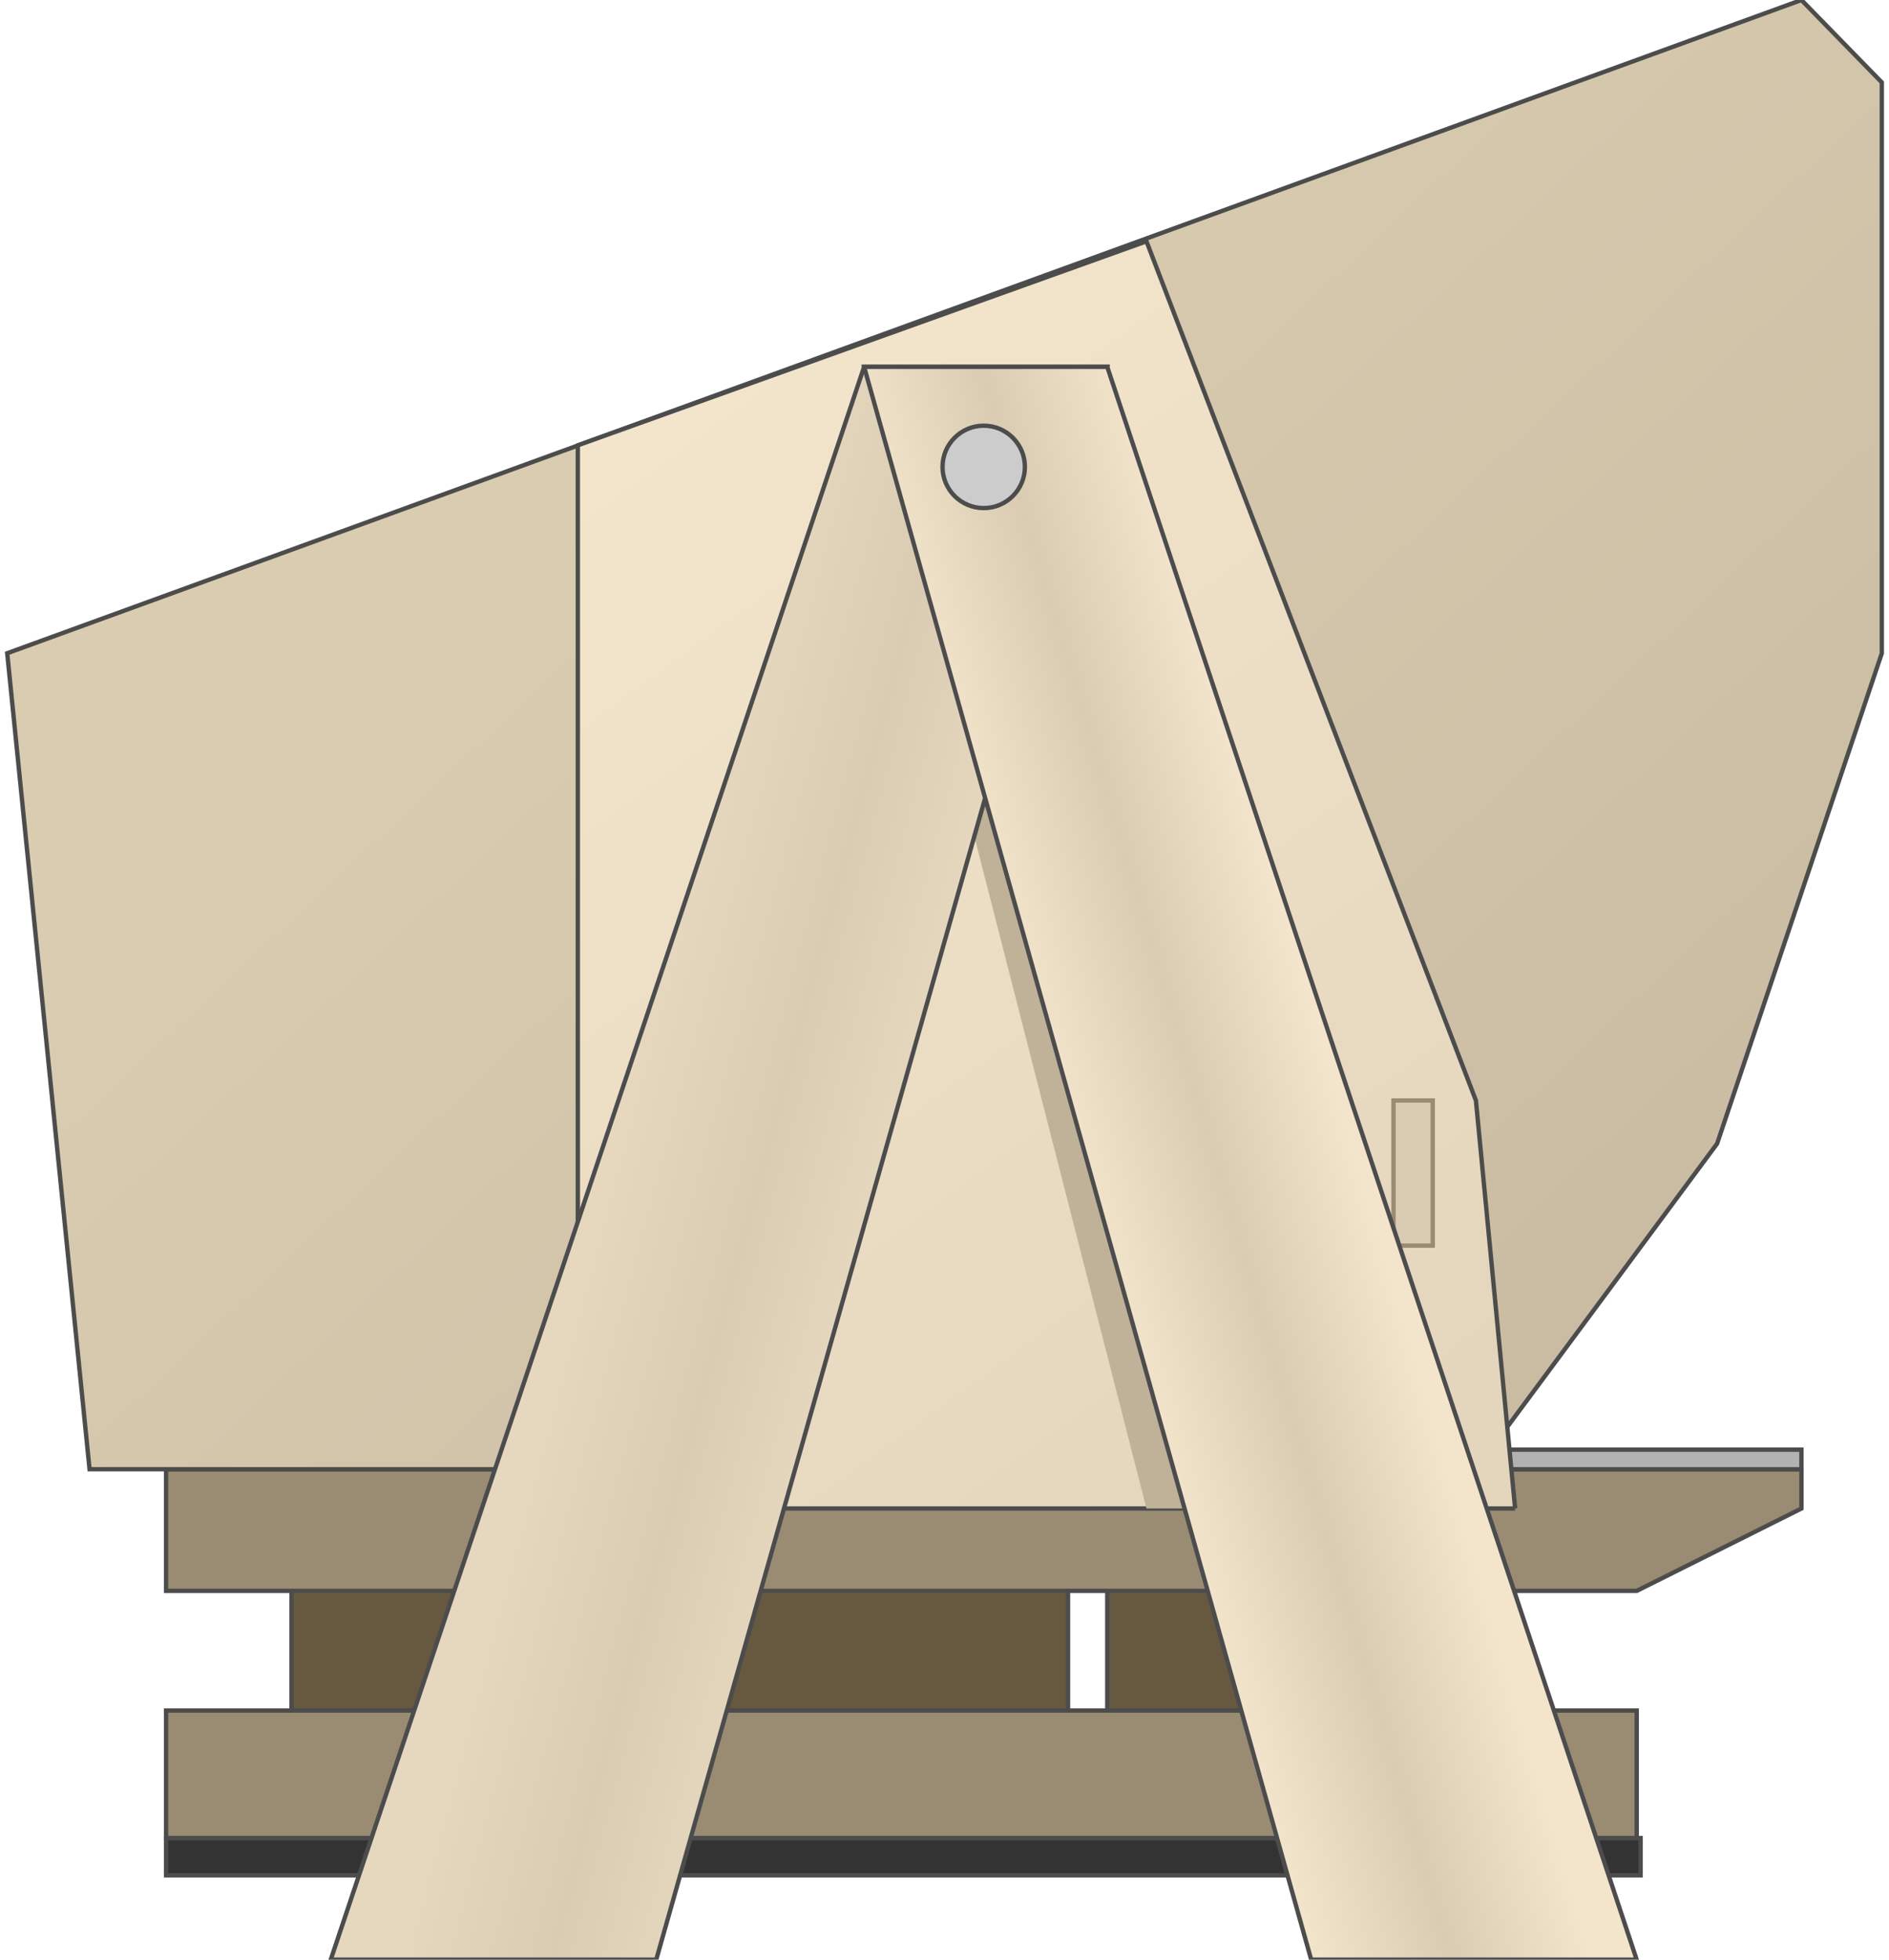 <!DOCTYPE svg PUBLIC "-//W3C//DTD SVG 1.1//EN" "http://www.w3.org/Graphics/SVG/1.1/DTD/svg11.dtd"><svg version="1.1" xmlns="http://www.w3.org/2000/svg" xmlns:xlink="http://www.w3.org/1999/xlink" width="108px" height="112px" viewBox="0 0 107.654 112.5" enable-background="new 0 0 107.654 112.5" xml:space="preserve">
<g id="Group_Base">
	<path fill="#333333" stroke="#4C4C4C" stroke-width="0.25" d="M9.122,107.656h84.682v-2.14H9.122V107.656z" />
</g>
<g id="Group_Connectors">
	<path fill="#665940" stroke="#4C4C4C" stroke-width="0.25" d="M16.328,84.346h44.593v13.852H16.328V84.346z" />
	<path fill="#665940" stroke="#4C4C4C" stroke-width="0.25" d="M84.345,84.346H63.174v13.852h21.171V84.346z" />
</g>
<g id="Group_Supporters">
	<path fill="#998C73" stroke="#4C4C4C" stroke-width="0.25" d="M9.122,84.346h93.917v2.252l-9.46,4.73H9.122V84.346z" />
	<path fill="#998C73" stroke="#4C4C4C" stroke-width="0.25" d="M9.122,98.197h84.457v7.319H9.122V98.197z" />
</g>
<g id="Group_Body">
	<linearGradient id="SVGID_1_" gradientUnits="userSpaceOnUse" x1="88.076" y1="78.564" x2="36.955" y2="24.01">
		<stop offset="0" style="stop-color:#CABCA3" />
		<stop offset="1" style="stop-color:#D9CCB0" />
	</linearGradient>
	<path fill="url(#SVGID_1_)" d="M84.345,84.346l13.851-18.693l9.459-28.152V4.731l-4.616-4.73L0,37.5l4.729,46.845H84.345z" />
	<path fill="none" stroke="#4C4C4C" stroke-width="0.25" d="M84.345,84.346l13.851-18.693l9.459-28.152V4.731l-4.616-4.73L0,37.5   l4.729,46.845H84.345" />
</g>
<g id="Group_Stripe">
	<path fill="#B2B2B2" stroke="#4C4C4C" stroke-width="0.25" d="M84.345,84.346h18.693V83.22H84.345V84.346z" />
</g>
<g id="Group_Main">
	<linearGradient id="SVGID_2_" gradientUnits="userSpaceOnUse" x1="75.242" y1="86.078" x2="32.42" y2="27.356">
		<stop offset="0" style="stop-color:#E3D6BD" />
		<stop offset="1" style="stop-color:#F2E5CC" />
	</linearGradient>
	<path fill="url(#SVGID_2_)" d="M86.597,86.598l-2.252-23.422L65.426,13.853L32.769,25.564v61.034H86.597z" />
	<path fill="none" stroke="#4C4C4C" stroke-width="0.25" d="M86.597,86.598l-2.252-23.422L65.426,13.853L32.769,25.564v61.034   H86.597" />
</g>
<g id="Group_Controller">
	<path fill="#D9CCB3" stroke="#998C73" stroke-width="0.25" d="M79.614,63.176h2.252v8.332h-2.252V63.176z" />
</g>
<g id="Group_Frame">
	<path fill="#BFB299" d="M84.345,86.598L63.174,23.312H49.21l16.215,63.286H84.345z" />
	<linearGradient id="SVGID_3_" gradientUnits="userSpaceOnUse" x1="34.658" y1="65.115" x2="50.649" y2="69.393">
		<stop offset="0" style="stop-color:#E5D8BF" />
		<stop offset="0.54" style="stop-color:#D9CCB3" />
		<stop offset="0.99" style="stop-color:#E5D8BF" />
	</linearGradient>
	<path fill="url(#SVGID_3_)" stroke="#4C4C4C" stroke-width="0.25" d="M37.273,112.498l25.9-91.438H49.21l-30.63,91.438H37.273z" />
	<linearGradient id="SVGID_4_" gradientUnits="userSpaceOnUse" x1="62.094" y1="69.528" x2="77.094" y2="65.094">
		<stop offset="0" style="stop-color:#F2E5CC" />
		<stop offset="0.5" style="stop-color:#D9CCB3" />
		<stop offset="1" style="stop-color:#F2E5CC" />
	</linearGradient>
	<path fill="url(#SVGID_4_)" stroke="#4C4C4C" stroke-width="0.25" d="M93.578,112.498L63.174,21.06H49.21l25.675,91.438H93.578z" />
</g>
<g id="Group_Bolt">
	<circle fill="#CCCCCC" stroke="#4C4C4C" stroke-width="0.25" cx="56.079" cy="26.803" r="2.365" />
</g>
</svg>